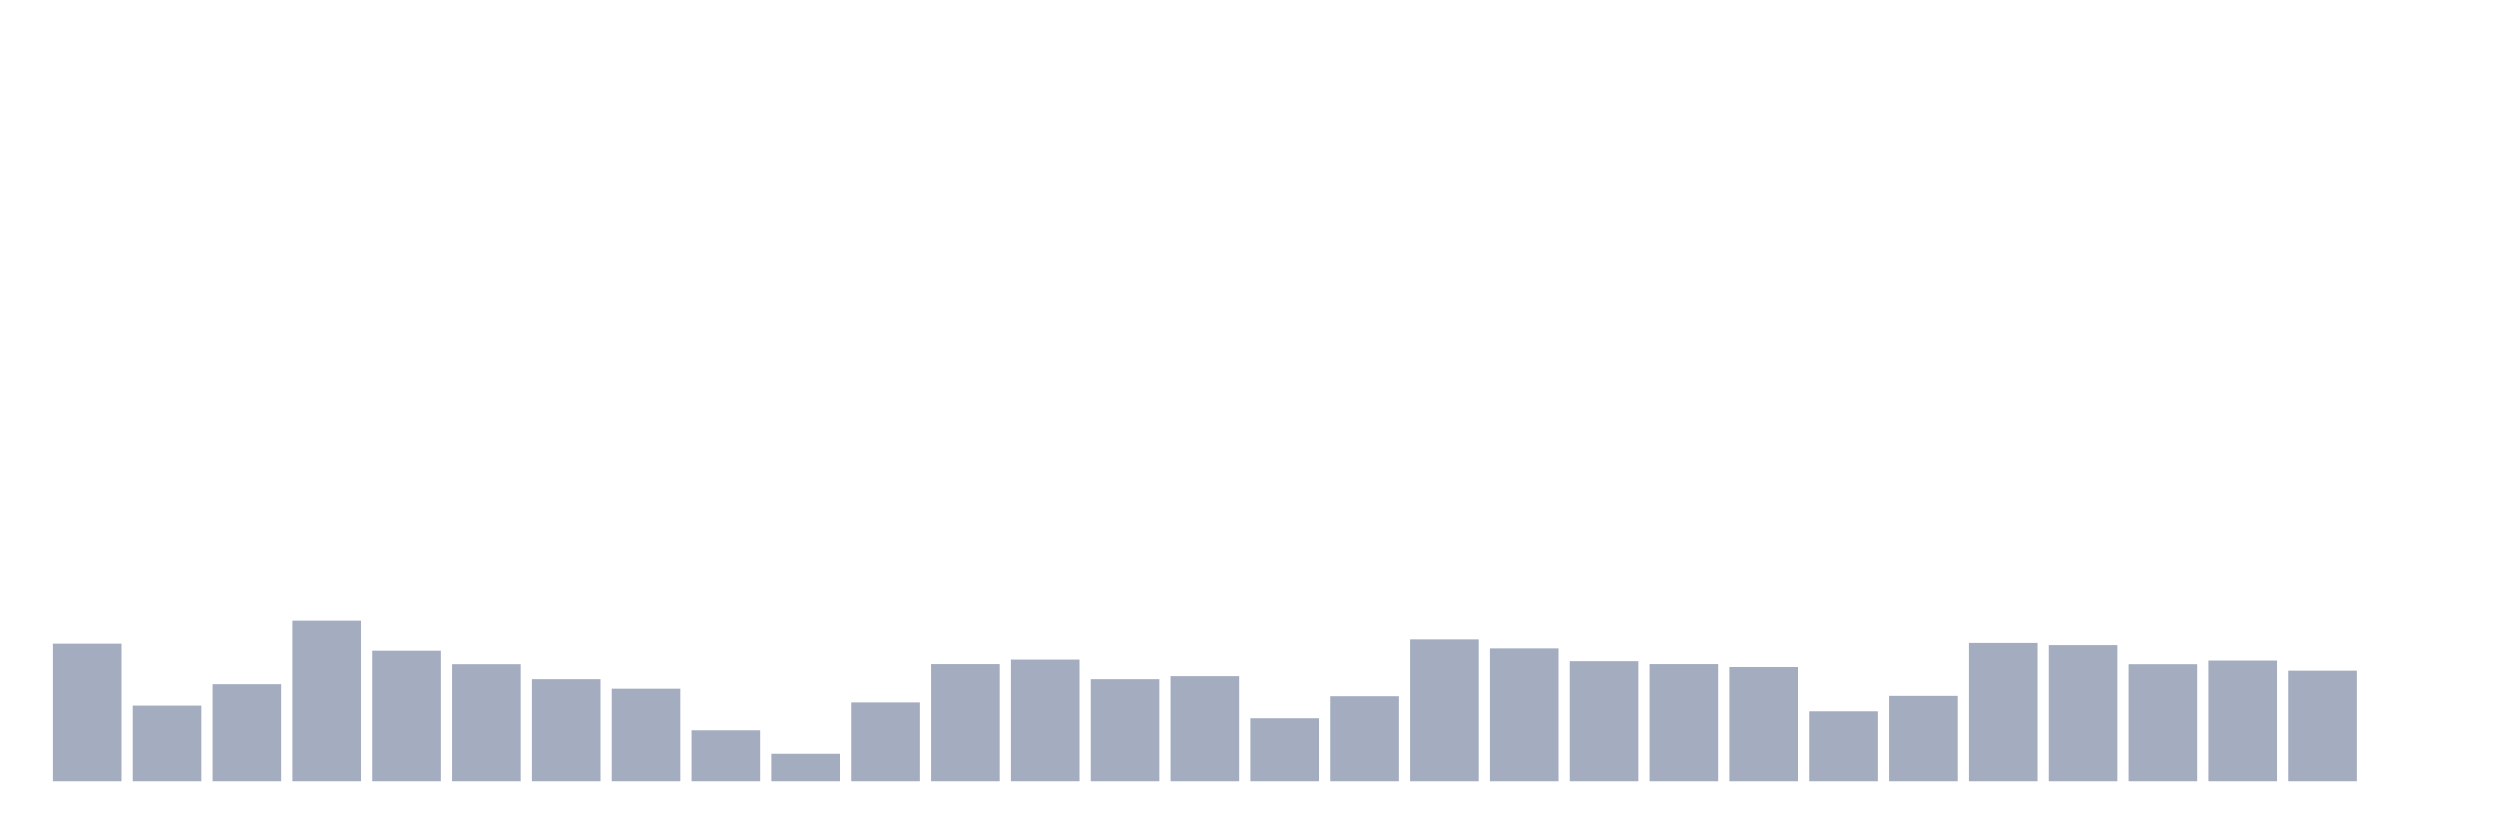 <svg xmlns="http://www.w3.org/2000/svg" viewBox="0 0 480 160"><g transform="translate(10,10)"><rect class="bar" x="0.153" width="13.175" y="113.575" height="26.425" fill="rgb(164,173,192)"></rect><rect class="bar" x="15.482" width="13.175" y="125.467" height="14.533" fill="rgb(164,173,192)"></rect><rect class="bar" x="30.81" width="13.175" y="121.355" height="18.645" fill="rgb(164,173,192)"></rect><rect class="bar" x="46.138" width="13.175" y="109.159" height="30.841" fill="rgb(164,173,192)"></rect><rect class="bar" x="61.466" width="13.175" y="114.93" height="25.07" fill="rgb(164,173,192)"></rect><rect class="bar" x="76.794" width="13.175" y="117.523" height="22.477" fill="rgb(164,173,192)"></rect><rect class="bar" x="92.123" width="13.175" y="120.397" height="19.603" fill="rgb(164,173,192)"></rect><rect class="bar" x="107.451" width="13.175" y="122.22" height="17.78" fill="rgb(164,173,192)"></rect><rect class="bar" x="122.779" width="13.175" y="130.21" height="9.79" fill="rgb(164,173,192)"></rect><rect class="bar" x="138.107" width="13.175" y="134.72" height="5.28" fill="rgb(164,173,192)"></rect><rect class="bar" x="153.436" width="13.175" y="124.86" height="15.14" fill="rgb(164,173,192)"></rect><rect class="bar" x="168.764" width="13.175" y="117.5" height="22.5" fill="rgb(164,173,192)"></rect><rect class="bar" x="184.092" width="13.175" y="116.636" height="23.364" fill="rgb(164,173,192)"></rect><rect class="bar" x="199.42" width="13.175" y="120.397" height="19.603" fill="rgb(164,173,192)"></rect><rect class="bar" x="214.748" width="13.175" y="119.813" height="20.187" fill="rgb(164,173,192)"></rect><rect class="bar" x="230.077" width="13.175" y="127.897" height="12.103" fill="rgb(164,173,192)"></rect><rect class="bar" x="245.405" width="13.175" y="123.668" height="16.332" fill="rgb(164,173,192)"></rect><rect class="bar" x="260.733" width="13.175" y="112.757" height="27.243" fill="rgb(164,173,192)"></rect><rect class="bar" x="276.061" width="13.175" y="114.486" height="25.514" fill="rgb(164,173,192)"></rect><rect class="bar" x="291.39" width="13.175" y="116.939" height="23.061" fill="rgb(164,173,192)"></rect><rect class="bar" x="306.718" width="13.175" y="117.5" height="22.5" fill="rgb(164,173,192)"></rect><rect class="bar" x="322.046" width="13.175" y="118.061" height="21.939" fill="rgb(164,173,192)"></rect><rect class="bar" x="337.374" width="13.175" y="126.565" height="13.435" fill="rgb(164,173,192)"></rect><rect class="bar" x="352.702" width="13.175" y="123.598" height="16.402" fill="rgb(164,173,192)"></rect><rect class="bar" x="368.031" width="13.175" y="113.435" height="26.565" fill="rgb(164,173,192)"></rect><rect class="bar" x="383.359" width="13.175" y="113.855" height="26.145" fill="rgb(164,173,192)"></rect><rect class="bar" x="398.687" width="13.175" y="117.523" height="22.477" fill="rgb(164,173,192)"></rect><rect class="bar" x="414.015" width="13.175" y="116.822" height="23.178" fill="rgb(164,173,192)"></rect><rect class="bar" x="429.344" width="13.175" y="118.762" height="21.238" fill="rgb(164,173,192)"></rect><rect class="bar" x="444.672" width="13.175" y="140" height="0" fill="rgb(164,173,192)"></rect></g></svg>
